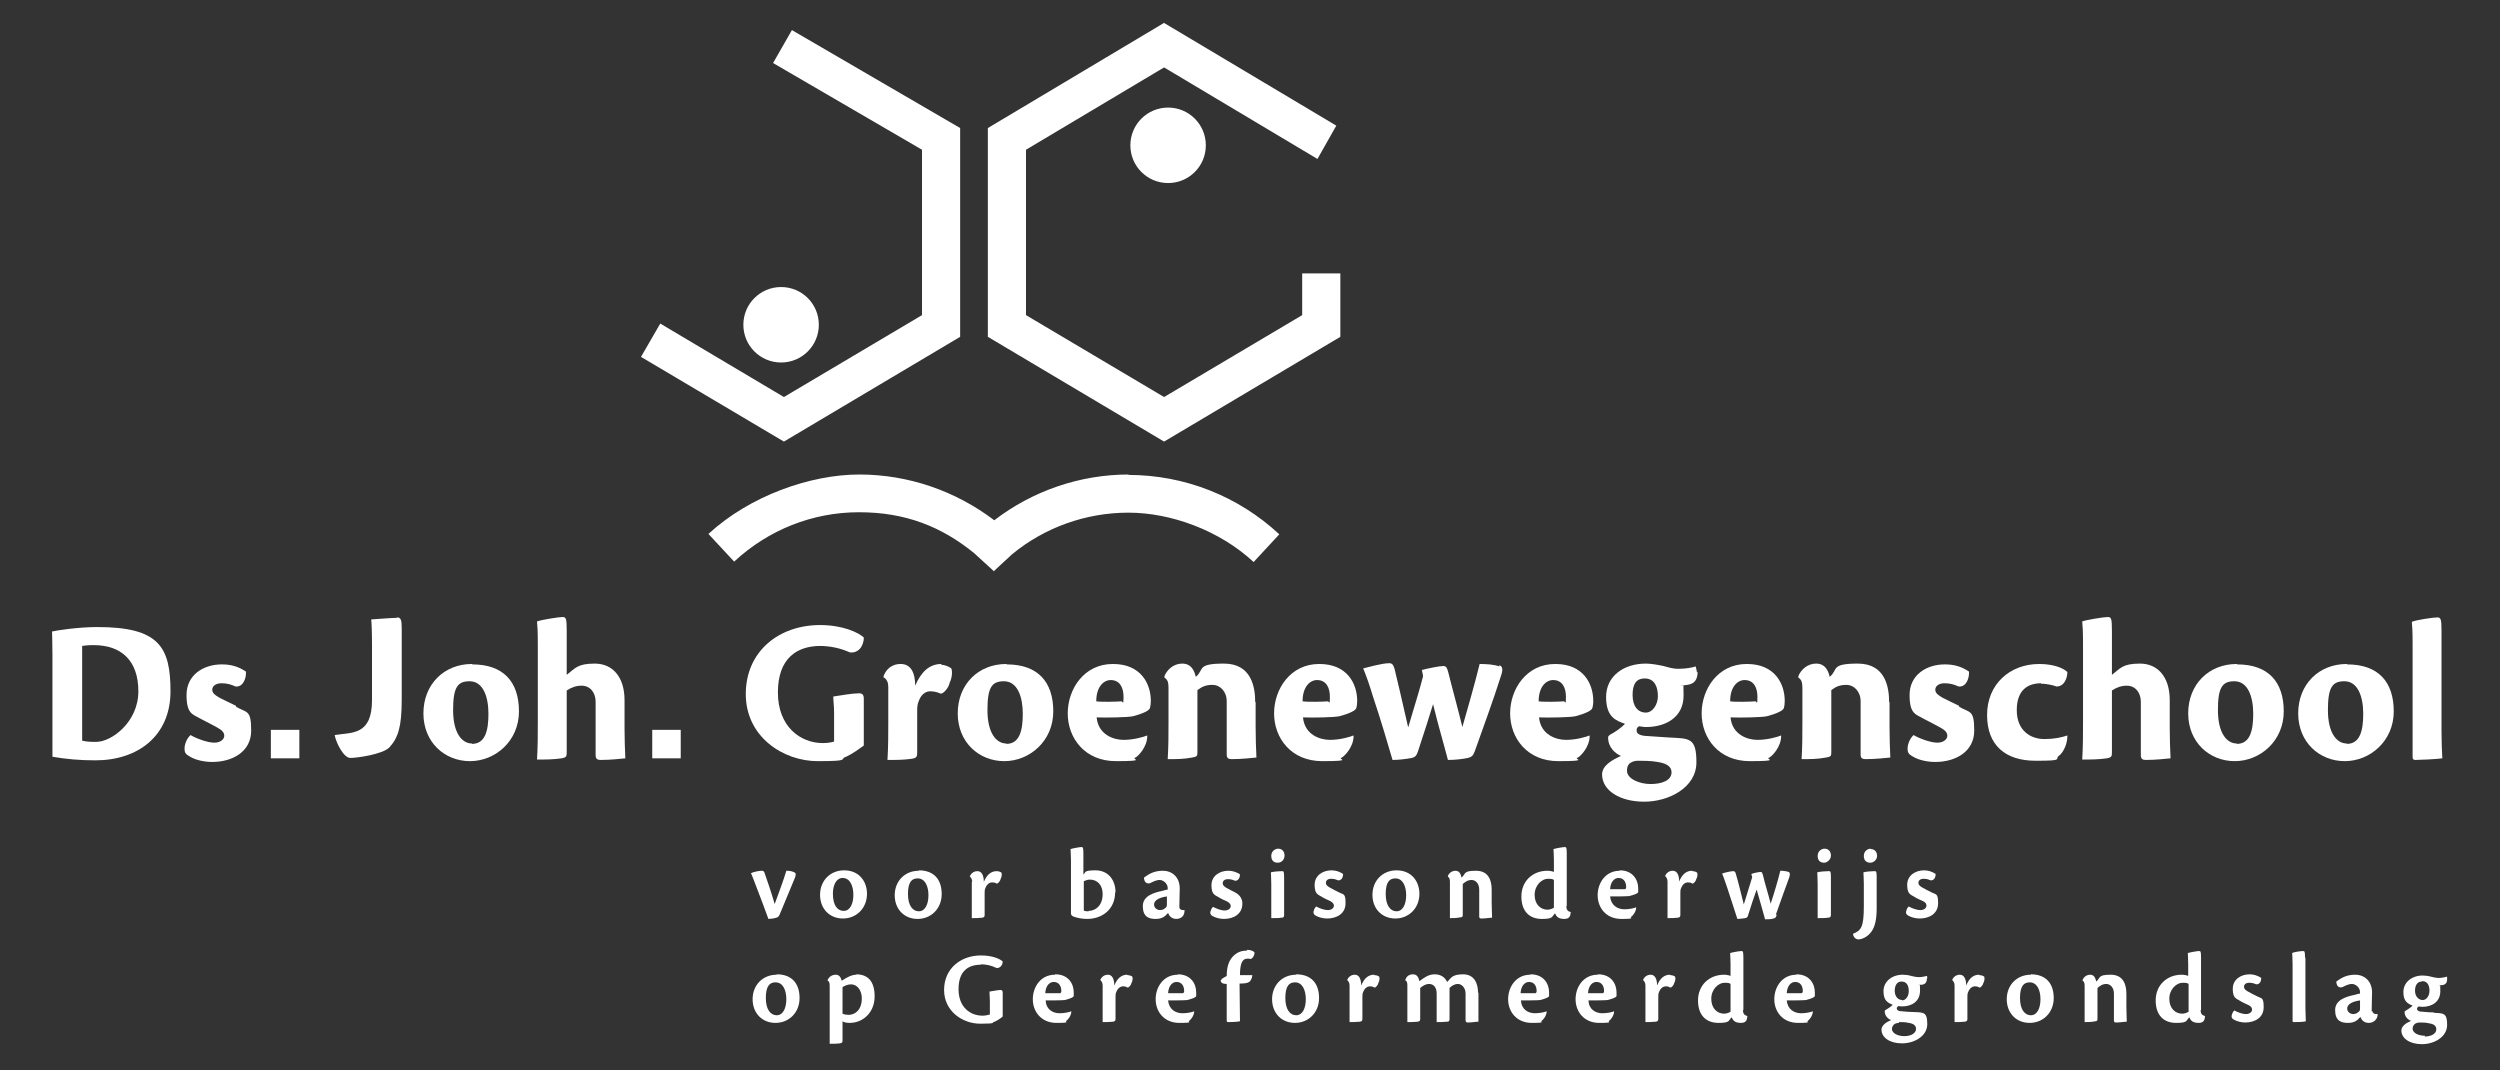 <svg xmlns="http://www.w3.org/2000/svg" xmlns:xlink="http://www.w3.org/1999/xlink" width="500" zoomAndPan="magnify" viewBox="0 0 375 160.5" height="214" preserveAspectRatio="xMidYMid meet" version="1.0"><rect x="0" y="0" width="375" height="160.5" fill="#333333" stroke="none"/><path fill="#ffffff" d="M 14.555 94.059 C 11.781 94.059 8.59 94.543 7.809 94.723 C 7.809 95.445 7.867 96.047 7.867 98.215 L 7.867 113.512 C 9.977 113.871 11.965 114.051 14.312 114.051 C 20.695 114.051 25.574 110.379 25.574 103.695 C 25.574 97.012 23.828 94.059 14.613 94.059 Z M 14.434 111.281 C 13.711 111.281 13.047 111.281 12.324 111.102 L 12.324 96.891 C 12.688 96.828 13.168 96.77 14.07 96.77 C 18.168 96.77 20.754 99.059 20.754 103.695 C 20.754 108.332 16.723 111.281 14.434 111.281 Z M 14.434 111.281 " fill-opacity="1" fill-rule="nonzero"/><path fill="#ffffff" d="M 35.387 105.863 C 34.785 105.562 33.461 104.957 32.918 104.656 C 32.316 104.297 31.836 103.996 31.836 103.453 C 31.836 102.91 32.379 102.488 33.219 102.488 C 34.062 102.488 34.664 102.672 35.328 102.973 C 36.531 103.094 36.953 101.648 36.895 100.742 C 35.75 99.961 34.605 99.66 33.281 99.66 C 30.449 99.66 27.98 101.285 27.98 104.238 C 27.98 107.188 28.945 107.125 30.148 107.848 C 30.992 108.27 31.777 108.691 32.559 109.113 C 33.34 109.535 33.641 109.898 33.641 110.379 C 33.641 110.859 33.102 111.402 32.137 111.402 C 31.172 111.402 29.488 110.801 28.582 110.258 C 28.102 110.68 27.68 111.523 27.68 112.305 C 27.68 113.09 28.043 113.207 28.523 113.512 C 29.426 114.051 30.75 114.293 31.836 114.293 C 34.906 114.293 37.676 112.727 37.676 109.598 C 37.676 106.465 37.074 106.945 35.449 106.043 Z M 35.387 105.863 " fill-opacity="1" fill-rule="nonzero"/><path fill="#ffffff" d="M 40.629 109.477 L 44.902 109.477 L 44.902 113.75 L 40.629 113.75 Z M 40.629 109.477 " fill-opacity="1" fill-rule="nonzero"/><path fill="#ffffff" d="M 59.535 92.676 C 58.812 92.676 56.645 92.855 55.684 92.914 C 55.742 93.457 55.801 94.781 55.801 96.828 L 55.801 105.02 C 55.801 110.379 52.73 109.836 50.203 110.258 C 50.383 111.344 51.527 113.691 52.551 113.691 C 53.574 113.691 57.367 113.148 58.391 112.125 C 59.715 110.68 60.258 109.055 60.258 104.957 L 60.258 94.301 C 60.258 92.977 60.137 92.613 59.535 92.613 Z M 59.535 92.676 " fill-opacity="1" fill-rule="nonzero"/><path fill="#ffffff" d="M 70.797 99.598 C 66.582 99.598 63.512 102.672 63.512 107.008 C 63.512 111.344 66.703 114.172 70.496 114.172 C 74.289 114.172 77.844 111.16 77.844 106.707 C 77.844 102.25 75.492 99.66 70.855 99.66 Z M 70.797 111.523 C 69.293 111.523 67.965 109.957 67.965 106.523 C 67.965 103.094 68.629 102.188 70.438 102.188 C 72.484 102.188 73.266 104.539 73.266 107.066 C 73.266 109.598 72.785 111.582 70.797 111.582 Z M 70.797 111.523 " fill-opacity="1" fill-rule="nonzero"/><path fill="#ffffff" d="M 93.68 105.02 C 93.68 101.527 91.875 99.539 89.223 99.539 C 86.574 99.539 86.273 100.262 85.008 101.227 L 85.008 94.602 C 85.008 92.676 84.887 92.555 84.348 92.555 C 83.805 92.555 81.156 92.977 80.551 93.215 C 80.613 93.879 80.672 94.602 80.672 96.527 L 80.672 108.332 C 80.672 110.137 80.672 112.004 80.551 113.93 C 81.938 113.93 82.961 113.93 84.227 113.75 C 84.949 113.629 85.008 113.449 85.008 112.848 L 85.008 103.574 C 85.73 103.094 86.453 102.852 87.238 102.852 C 88.562 102.852 89.344 103.934 89.344 105.262 L 89.344 113.27 C 89.344 113.812 89.586 113.992 90.066 113.992 C 91.633 113.992 93.078 113.812 93.801 113.75 C 93.738 112.547 93.68 110.68 93.68 109.234 Z M 93.68 105.02 " fill-opacity="1" fill-rule="nonzero"/><path fill="#ffffff" d="M 97.836 109.477 L 102.109 109.477 L 102.109 113.75 L 97.836 113.75 Z M 97.836 109.477 " fill-opacity="1" fill-rule="nonzero"/><path fill="#ffffff" d="M 122.945 96.891 C 124.57 96.891 126.137 97.25 127.461 97.852 C 128.605 98.035 129.57 97.07 129.57 95.625 C 128.727 94.844 126.379 93.758 123.008 93.758 C 116.863 93.758 111.867 97.672 111.867 104.117 C 111.867 110.559 117.527 114.172 122.645 114.172 C 127.762 114.172 125.777 113.871 126.922 113.512 C 127.824 113.09 128.848 112.367 129.57 111.824 L 129.57 104.84 C 129.57 104.176 129.328 103.996 128.848 103.996 C 127.883 103.996 126.199 104.297 124.992 104.477 C 124.992 105.199 125.113 105.801 125.113 106.887 L 125.113 111.223 C 124.812 111.344 124.148 111.461 123.426 111.461 C 120.055 111.461 116.684 108.992 116.684 103.875 C 116.684 98.758 119.512 96.891 123.066 96.891 Z M 122.945 96.891 " fill-opacity="1" fill-rule="nonzero"/><path fill="#ffffff" d="M 141.191 99.598 C 139.445 99.598 138.18 100.742 137.277 102.852 C 137.277 100.984 136.676 99.598 135.109 99.598 C 133.543 99.598 132.82 100.625 132.52 101.465 L 132.52 101.586 C 133.062 101.887 133.242 102.43 133.242 103.031 L 133.242 108.332 C 133.242 110.137 133.242 112.066 133.121 113.992 C 134.508 113.992 135.531 113.992 136.797 113.812 C 137.52 113.691 137.578 113.449 137.578 112.906 L 137.578 106.586 C 137.578 105.922 137.641 105.562 137.82 105.141 C 138.242 103.934 139.086 103.695 139.508 103.695 C 139.926 103.695 140.469 103.754 141.133 104.055 C 141.613 103.996 142.336 103.094 142.457 102.371 C 142.816 101.707 142.879 100.684 142.699 100.262 C 142.395 100.02 141.734 99.719 141.191 99.719 Z M 141.191 99.598 " fill-opacity="1" fill-rule="nonzero"/><path fill="#ffffff" d="M 150.949 99.598 C 146.73 99.598 143.66 102.672 143.66 107.008 C 143.66 111.344 146.852 114.172 150.645 114.172 C 154.441 114.172 157.992 111.16 157.992 106.707 C 157.992 102.25 155.645 99.66 151.008 99.66 Z M 150.949 111.523 C 149.441 111.523 148.117 109.957 148.117 106.523 C 148.117 103.094 148.781 102.188 150.586 102.188 C 152.633 102.188 153.418 104.539 153.418 107.066 C 153.418 109.598 152.934 111.582 150.949 111.582 Z M 150.949 111.523 " fill-opacity="1" fill-rule="nonzero"/><path fill="#ffffff" d="M 166.906 99.598 C 162.629 99.598 160.16 103.332 160.16 107.008 C 160.16 110.68 162.691 114.172 167.387 114.172 C 172.086 114.172 169.734 113.871 170.219 113.691 C 170.758 113.449 172.086 112.004 172.086 110.438 L 172.086 110.32 C 171.48 110.559 170.035 110.98 168.531 110.98 C 167.027 110.98 164.738 110.199 164.496 107.609 C 165.883 107.668 169.254 107.609 169.977 107.43 C 171.363 107.066 172.445 106.586 172.504 106.164 C 172.566 105.922 172.625 105.621 172.625 105.141 C 172.625 102.551 171.121 99.598 166.965 99.598 Z M 168.23 105.199 C 167.449 105.262 165.219 105.32 164.438 105.199 C 164.438 102.973 165.582 102.008 166.605 102.008 C 167.988 102.008 168.531 103.152 168.531 104.539 C 168.531 105.922 168.41 105.199 168.23 105.199 Z M 168.23 105.199 " fill-opacity="1" fill-rule="nonzero"/><path fill="#ffffff" d="M 188.281 105.32 C 188.281 103.094 187.742 99.539 183.586 99.539 C 179.43 99.539 180.695 100.441 179.371 101.527 C 179.129 100.504 178.648 99.539 177.324 99.539 C 176 99.539 175.035 100.504 174.672 101.406 L 174.672 101.648 C 175.156 101.949 175.277 102.371 175.277 103.211 L 175.277 108.27 C 175.277 110.078 175.277 112.004 175.156 113.871 C 176.48 113.871 177.562 113.871 178.828 113.629 C 179.551 113.512 179.613 113.391 179.613 112.848 L 179.613 103.516 C 180.273 103.031 180.816 102.73 181.898 102.73 C 182.984 102.73 184.008 103.695 184.008 105.199 L 184.008 113.207 C 184.008 113.691 184.25 113.871 184.73 113.871 C 186.297 113.871 187.742 113.691 188.465 113.629 C 188.402 112.426 188.344 110.559 188.344 108.992 L 188.344 105.32 Z M 188.281 105.32 " fill-opacity="1" fill-rule="nonzero"/><path fill="#ffffff" d="M 197.859 99.598 C 193.582 99.598 191.113 103.332 191.113 107.008 C 191.113 110.68 193.641 114.172 198.34 114.172 C 203.035 114.172 200.688 113.871 201.168 113.691 C 201.711 113.449 203.035 112.004 203.035 110.438 L 203.035 110.32 C 202.434 110.559 200.988 110.98 199.484 110.98 C 197.977 110.98 195.691 110.199 195.449 107.609 C 196.832 107.668 200.207 107.609 200.93 107.43 C 202.312 107.066 203.398 106.586 203.457 106.164 C 203.52 105.922 203.578 105.621 203.578 105.141 C 203.578 102.551 202.074 99.598 197.918 99.598 Z M 199.184 105.199 C 198.398 105.262 196.172 105.32 195.387 105.199 C 195.387 102.973 196.531 102.008 197.555 102.008 C 198.941 102.008 199.484 103.152 199.484 104.539 C 199.484 105.922 199.363 105.199 199.184 105.199 Z M 199.184 105.199 " fill-opacity="1" fill-rule="nonzero"/><path fill="#ffffff" d="M 224.895 99.961 C 224.051 99.66 222.91 99.598 221.945 99.598 C 221.223 102.609 219.898 107.125 219.355 109.055 C 218.812 106.766 217.789 103.094 217.246 100.863 C 217.066 100.262 217.008 99.902 216.465 99.902 C 215.922 99.902 213.875 100.32 213.273 100.504 C 213.332 100.805 213.453 101.164 213.453 101.465 C 213.031 103.094 212.73 104.117 211.227 109.113 C 210.203 104.656 209.719 102.488 209.18 100.32 C 208.996 99.719 208.816 99.48 208.395 99.48 C 207.312 99.48 205.203 100.082 204.48 100.262 C 204.965 101.465 205.387 102.609 205.926 104.418 C 207.133 108.031 208.035 111.102 208.879 113.992 C 209.719 113.992 210.863 113.871 211.77 113.691 C 212.309 113.57 212.492 113.328 212.73 112.605 C 213.754 109.477 214.297 107.789 214.961 105.621 C 215.742 108.875 216.523 111.402 217.188 113.992 C 218.211 113.992 219.355 113.871 220.199 113.691 C 220.859 113.512 220.98 113.27 221.223 112.668 C 222.547 108.934 223.934 105.199 225.137 101.406 C 225.496 100.383 225.379 99.961 224.895 99.781 Z M 224.895 99.961 " fill-opacity="1" fill-rule="nonzero"/><path fill="#ffffff" d="M 233.266 99.598 C 228.992 99.598 226.52 103.332 226.52 107.008 C 226.52 110.68 229.051 114.172 233.746 114.172 C 238.445 114.172 236.098 113.871 236.578 113.691 C 237.121 113.449 238.445 112.004 238.445 110.438 L 238.445 110.32 C 237.844 110.559 236.398 110.98 234.891 110.98 C 233.387 110.98 231.098 110.199 230.855 107.609 C 232.242 107.668 235.613 107.609 236.336 107.43 C 237.723 107.066 238.805 106.586 238.867 106.164 C 238.926 105.922 238.988 105.621 238.988 105.141 C 238.988 102.551 237.48 99.598 233.328 99.598 Z M 234.59 105.199 C 233.809 105.262 231.578 105.32 230.797 105.199 C 230.797 102.973 231.941 102.008 232.965 102.008 C 234.352 102.008 234.891 103.152 234.891 104.539 C 234.891 105.922 234.77 105.199 234.59 105.199 Z M 234.59 105.199 " fill-opacity="1" fill-rule="nonzero"/><path fill="#ffffff" d="M 254.523 100.863 C 254.523 100.504 254.402 100.203 254.344 99.961 C 253.859 100.141 252.836 100.32 251.812 100.32 C 250.789 100.32 250.246 100.082 249.523 99.902 C 248.684 99.719 247.598 99.539 246.875 99.539 C 243.504 99.539 240.914 101.465 240.914 104.539 C 240.914 107.609 242.418 108.09 243.742 108.57 C 243.141 109.234 242.117 109.898 241.516 110.199 C 241.273 110.379 241.215 110.5 241.215 110.621 C 241.215 112.125 242.297 113.027 243.141 113.391 C 241.816 113.992 240.312 114.836 240.312 116.16 C 240.312 118.566 242.961 120.254 246.633 120.254 C 250.309 120.254 254.461 118.148 254.461 114.352 C 254.461 110.559 253.379 110.801 250.309 110.621 C 249.043 110.559 247.84 110.438 246.695 110.379 C 245.73 110.258 245.492 109.957 245.492 109.535 C 245.492 109.113 245.73 109.055 245.852 108.934 C 246.031 108.934 246.453 109.055 246.875 109.055 C 250.008 109.055 252.535 107.488 252.535 104.355 C 252.535 101.227 252.414 103.332 252.234 102.793 C 252.598 102.793 252.836 102.793 253.078 102.73 C 254.16 102.609 254.645 101.949 254.645 100.742 Z M 245.73 114.113 C 246.516 114.113 247.656 114.113 248.621 114.293 C 250.246 114.535 250.73 115.137 250.73 115.859 C 250.73 117.062 249.285 117.605 247.598 117.605 C 245.91 117.605 244.047 116.82 244.047 115.617 C 244.047 114.957 244.285 114.535 244.707 114.352 C 245.008 114.172 245.371 114.113 245.73 114.113 Z M 246.875 106.887 C 245.672 106.887 244.887 105.922 244.887 104.238 C 244.887 102.551 245.492 101.766 246.695 101.766 C 248.262 101.766 248.684 103.152 248.684 104.418 C 248.684 105.68 247.898 106.887 246.875 106.887 Z M 246.875 106.887 " fill-opacity="1" fill-rule="nonzero"/><path fill="#ffffff" d="M 261.988 99.598 C 257.715 99.598 255.246 103.332 255.246 107.008 C 255.246 110.68 257.773 114.172 262.473 114.172 C 267.168 114.172 264.82 113.871 265.301 113.691 C 265.844 113.449 267.168 112.004 267.168 110.438 L 267.168 110.32 C 266.566 110.559 265.121 110.98 263.617 110.98 C 262.109 110.98 259.82 110.199 259.582 107.609 C 260.965 107.668 264.34 107.609 265.062 107.43 C 266.445 107.066 267.531 106.586 267.59 106.164 C 267.652 105.922 267.711 105.621 267.711 105.141 C 267.711 102.551 266.207 99.598 262.051 99.598 Z M 263.316 105.199 C 262.531 105.262 260.305 105.32 259.52 105.199 C 259.52 102.973 260.664 102.008 261.688 102.008 C 263.074 102.008 263.617 103.152 263.617 104.539 C 263.617 105.922 263.496 105.199 263.316 105.199 Z M 263.316 105.199 " fill-opacity="1" fill-rule="nonzero"/><path fill="#ffffff" d="M 283.367 105.32 C 283.367 103.094 282.824 99.539 278.672 99.539 C 274.516 99.539 275.781 100.441 274.457 101.527 C 274.215 100.504 273.734 99.539 272.406 99.539 C 271.082 99.539 270.121 100.504 269.758 101.406 L 269.758 101.648 C 270.238 101.949 270.359 102.371 270.359 103.211 L 270.359 108.27 C 270.359 110.078 270.359 112.004 270.238 113.871 C 271.566 113.871 272.648 113.871 273.914 113.629 C 274.637 113.512 274.695 113.391 274.695 112.848 L 274.695 103.516 C 275.359 103.031 275.902 102.73 276.984 102.73 C 278.07 102.73 279.094 103.695 279.094 105.199 L 279.094 113.207 C 279.094 113.691 279.332 113.871 279.816 113.871 C 281.379 113.871 282.824 113.691 283.547 113.629 C 283.488 112.426 283.43 110.559 283.43 108.992 L 283.43 105.32 Z M 283.367 105.32 " fill-opacity="1" fill-rule="nonzero"/><path fill="#ffffff" d="M 293.844 105.863 C 293.242 105.562 291.918 104.957 291.375 104.656 C 290.773 104.297 290.293 103.996 290.293 103.453 C 290.293 102.91 290.836 102.488 291.676 102.488 C 292.52 102.488 293.121 102.672 293.785 102.973 C 294.988 103.094 295.41 101.648 295.352 100.742 C 294.207 99.961 293.062 99.66 291.738 99.66 C 288.906 99.66 286.438 101.285 286.438 104.238 C 286.438 107.188 287.402 107.125 288.605 107.848 C 289.449 108.27 290.234 108.691 291.016 109.113 C 291.797 109.535 292.098 109.898 292.098 110.379 C 292.098 110.859 291.559 111.402 290.594 111.402 C 289.629 111.402 287.945 110.801 287.039 110.258 C 286.559 110.68 286.137 111.523 286.137 112.305 C 286.137 113.09 286.5 113.207 286.98 113.512 C 287.883 114.051 289.207 114.293 290.293 114.293 C 293.363 114.293 296.133 112.727 296.133 109.598 C 296.133 106.465 295.531 106.945 293.906 106.043 Z M 293.844 105.863 " fill-opacity="1" fill-rule="nonzero"/><path fill="#ffffff" d="M 306.129 102.551 C 306.852 102.551 307.816 102.73 308.48 102.973 C 309.684 102.973 310.105 101.648 310.105 100.805 C 309.504 100.203 307.996 99.598 305.891 99.598 C 301.434 99.598 298.062 102.672 298.062 107.246 C 298.062 111.824 300.832 114.113 305.348 114.113 C 309.863 114.113 307.996 113.871 308.961 113.27 C 309.621 112.668 310.105 111.461 310.105 110.438 L 310.105 110.32 C 309.203 110.621 308.117 110.859 306.672 110.859 C 304.504 110.859 302.516 109.535 302.516 106.523 C 302.516 103.516 304.145 102.488 306.191 102.488 Z M 306.129 102.551 " fill-opacity="1" fill-rule="nonzero"/><path fill="#ffffff" d="M 325.461 105.02 C 325.461 101.527 323.652 99.539 321.004 99.539 C 318.355 99.539 318.055 100.262 316.789 101.227 L 316.789 94.602 C 316.789 92.676 316.668 92.555 316.125 92.555 C 315.586 92.555 312.934 92.977 312.332 93.215 C 312.395 93.879 312.453 94.602 312.453 96.527 L 312.453 108.332 C 312.453 110.137 312.453 112.004 312.332 113.93 C 313.719 113.93 314.742 113.93 316.008 113.75 C 316.73 113.629 316.789 113.449 316.789 112.848 L 316.789 103.574 C 317.512 103.094 318.234 102.852 319.016 102.852 C 320.34 102.852 321.125 103.934 321.125 105.262 L 321.125 113.27 C 321.125 113.812 321.367 113.992 321.848 113.992 C 323.414 113.992 324.859 113.812 325.582 113.75 C 325.52 112.547 325.461 110.68 325.461 109.234 Z M 325.461 105.02 " fill-opacity="1" fill-rule="nonzero"/><path fill="#ffffff" d="M 335.516 99.598 C 331.301 99.598 328.23 102.672 328.23 107.008 C 328.23 111.344 331.422 114.172 335.215 114.172 C 339.008 114.172 342.562 111.16 342.562 106.707 C 342.562 102.25 340.215 99.66 335.578 99.66 Z M 335.516 111.523 C 334.012 111.523 332.688 109.957 332.688 106.523 C 332.688 103.094 333.348 102.188 335.156 102.188 C 337.203 102.188 337.984 104.539 337.984 107.066 C 337.984 109.598 337.504 111.582 335.516 111.582 Z M 335.516 111.523 " fill-opacity="1" fill-rule="nonzero"/><path fill="#ffffff" d="M 352.016 99.598 C 347.801 99.598 344.73 102.672 344.73 107.008 C 344.73 111.344 347.922 114.172 351.715 114.172 C 355.508 114.172 359.062 111.16 359.062 106.707 C 359.062 102.25 356.715 99.66 352.078 99.66 Z M 352.016 111.523 C 350.512 111.523 349.188 109.957 349.188 106.523 C 349.188 103.094 349.848 102.188 351.656 102.188 C 353.703 102.188 354.484 104.539 354.484 107.066 C 354.484 109.598 354.004 111.582 352.016 111.582 Z M 352.016 111.523 " fill-opacity="1" fill-rule="nonzero"/><path fill="#ffffff" d="M 366.227 109.656 L 366.227 94.66 C 366.227 92.793 366.109 92.613 365.566 92.613 C 365.023 92.613 362.434 92.977 361.773 93.277 C 361.832 93.879 361.891 94.66 361.891 96.469 L 361.891 113.57 C 361.891 113.871 362.012 113.992 362.312 113.992 C 362.797 113.992 365.625 113.871 366.348 113.75 C 366.289 112.848 366.227 111.16 366.227 109.656 Z M 366.227 109.656 " fill-opacity="1" fill-rule="nonzero"/><path fill="#ffffff" d="M 118.789 4.516 L 115.961 9.453 L 138.301 22.461 L 138.301 47.27 L 117.586 59.555 L 99.039 48.535 L 96.148 53.531 L 117.586 66.238 L 144.023 50.523 L 144.023 19.207 Z M 118.789 4.516 " fill-opacity="1" fill-rule="nonzero"/><path fill="#ffffff" d="M 174.613 3.43 L 148.176 19.207 L 148.176 50.523 L 174.613 66.238 L 201.051 50.523 L 201.051 41.008 L 195.328 41.008 L 195.328 47.27 L 174.613 59.555 L 153.898 47.27 L 153.898 22.461 L 174.613 10.113 L 197.617 23.844 L 200.445 18.848 L 174.793 3.551 Z M 174.613 3.43 " fill-opacity="1" fill-rule="nonzero"/><path fill="#ffffff" d="M 122.824 48.715 C 122.824 51.848 120.297 54.375 117.164 54.375 C 114.035 54.375 111.504 51.848 111.504 48.715 C 111.504 45.582 114.035 43.055 117.164 43.055 C 120.297 43.055 122.824 45.582 122.824 48.715 " fill-opacity="1" fill-rule="nonzero"/><path fill="#ffffff" d="M 180.875 21.797 C 180.875 24.93 178.348 27.457 175.215 27.457 C 172.086 27.457 169.555 24.93 169.555 21.797 C 169.555 18.668 172.086 16.137 175.215 16.137 C 178.348 16.137 180.875 18.668 180.875 21.797 " fill-opacity="1" fill-rule="nonzero"/><path fill="#ffffff" d="M 169.312 71.176 C 161.969 71.176 154.863 73.645 149.141 78.043 C 143.359 73.645 136.254 71.176 128.906 71.176 C 121.562 71.176 112.469 74.367 106.266 80.09 L 110.121 84.242 C 115.238 79.488 121.863 76.836 128.848 76.836 C 135.832 76.836 141.254 79.004 146.129 82.98 L 148.961 85.57 C 148.961 85.57 149.02 85.629 149.082 85.688 C 149.199 85.57 149.262 85.508 149.383 85.387 L 151.789 83.16 C 156.668 79.125 162.871 76.898 169.254 76.898 C 175.637 76.898 182.922 79.547 188.043 84.305 L 191.895 80.148 C 185.754 74.43 177.684 71.238 169.254 71.238 Z M 169.312 71.176 " fill-opacity="1" fill-rule="nonzero"/><path fill="#ffffff" d="M 115.238 137.84 C 115.539 137.84 116.082 137.777 116.441 137.656 C 116.684 137.598 116.805 137.477 116.926 137.234 C 117.586 135.609 118.488 133.504 119.152 131.875 C 119.395 131.336 119.453 130.973 119.152 130.852 C 118.789 130.672 118.43 130.613 117.949 130.613 C 117.586 131.875 116.863 133.805 116.203 135.609 C 115.66 133.742 115.059 131.996 114.695 130.973 C 114.637 130.734 114.516 130.613 114.273 130.613 C 113.852 130.613 113.012 130.793 112.648 130.973 C 112.891 131.516 113.129 132.176 113.43 132.961 C 114.152 134.828 114.695 136.273 115.238 137.777 Z M 115.238 137.84 " fill-opacity="1" fill-rule="nonzero"/><path fill="#ffffff" d="M 130.051 134.105 C 130.051 132.176 128.848 130.551 126.621 130.551 C 124.512 130.551 123.008 132.117 123.008 134.227 C 123.008 136.332 124.453 137.777 126.438 137.777 C 128.426 137.777 130.051 136.273 130.051 134.043 Z M 124.934 134.043 C 124.934 132.719 125.477 131.695 126.379 131.695 C 127.523 131.695 128.004 132.898 128.004 134.227 C 128.004 135.551 127.523 136.633 126.559 136.633 C 125.594 136.633 124.934 135.789 124.934 134.043 Z M 124.934 134.043 " fill-opacity="1" fill-rule="nonzero"/><path fill="#ffffff" d="M 137.82 130.613 C 135.711 130.613 134.207 132.176 134.207 134.285 C 134.207 136.395 135.652 137.84 137.641 137.84 C 139.625 137.84 141.254 136.332 141.254 134.105 C 141.254 131.875 140.047 130.551 137.82 130.551 Z M 137.82 136.695 C 136.918 136.695 136.195 135.852 136.195 134.105 C 136.195 132.359 136.734 131.758 137.641 131.758 C 138.785 131.758 139.266 132.961 139.266 134.285 C 139.266 135.609 138.785 136.695 137.82 136.695 Z M 137.82 136.695 " fill-opacity="1" fill-rule="nonzero"/><path fill="#ffffff" d="M 145.77 132.238 L 145.77 134.887 C 145.77 135.973 145.77 136.875 145.77 137.719 C 146.312 137.719 146.793 137.719 147.336 137.656 C 147.637 137.598 147.695 137.477 147.695 137.234 L 147.695 133.984 C 147.695 133.621 147.695 133.441 147.816 133.203 C 148.059 132.539 148.539 132.359 148.781 132.359 C 149.02 132.359 149.199 132.359 149.504 132.539 C 149.742 132.539 150.043 132.117 150.105 131.816 C 150.285 131.516 150.285 131.094 150.227 130.914 C 150.105 130.793 149.805 130.672 149.504 130.672 C 148.66 130.672 147.996 131.215 147.574 132.297 C 147.574 131.336 147.273 130.672 146.613 130.672 C 145.949 130.672 145.59 131.152 145.469 131.453 C 145.707 131.695 145.828 131.938 145.828 132.297 Z M 145.77 132.238 " fill-opacity="1" fill-rule="nonzero"/><path fill="#ffffff" d="M 167.328 133.863 C 167.328 131.996 166.242 130.551 164.316 130.551 C 162.391 130.551 162.93 130.914 162.508 131.152 L 162.508 128.082 C 162.508 127.121 162.449 127.059 162.207 127.059 C 161.969 127.059 160.945 127.238 160.582 127.359 C 160.582 127.66 160.645 128.145 160.645 129.047 L 160.645 136.996 C 160.645 137.234 160.762 137.355 161.004 137.477 C 161.484 137.656 162.207 137.84 163.051 137.84 C 165.398 137.84 167.266 136.332 167.266 133.863 Z M 163.293 136.695 C 163.051 136.695 162.75 136.695 162.57 136.574 L 162.57 132.176 C 162.809 132.059 163.23 131.938 163.473 131.938 C 164.676 131.938 165.398 132.84 165.398 134.105 C 165.398 135.91 164.254 136.633 163.293 136.633 Z M 163.293 136.695 " fill-opacity="1" fill-rule="nonzero"/><path fill="#ffffff" d="M 176.359 137.84 C 177.262 137.84 177.684 137.355 177.684 136.512 C 177.625 136.512 177.504 136.512 177.445 136.512 C 177.082 136.512 176.902 136.273 176.902 136.094 C 176.902 135.066 176.961 133.863 176.961 133.262 C 176.961 131.574 175.816 130.613 174.434 130.613 C 173.047 130.613 172.266 131.152 171.602 131.637 C 171.602 132.117 171.844 132.66 172.504 132.48 C 172.867 132.297 173.41 131.996 173.949 131.996 C 174.492 131.996 175.156 132.539 175.156 133.203 L 175.156 133.441 C 174.973 133.441 174.613 133.562 174.371 133.621 C 173.289 133.863 171.422 134.285 171.422 135.91 C 171.422 137.535 172.324 137.84 173.348 137.84 C 174.371 137.84 174.793 137.418 175.215 136.934 C 175.395 137.477 175.816 137.84 176.48 137.84 Z M 175.035 135.551 C 175.035 135.852 175.035 135.973 174.914 136.094 C 174.672 136.332 174.434 136.512 174.012 136.512 C 173.59 136.512 173.109 136.211 173.109 135.672 C 173.109 135.129 173.711 134.648 175.035 134.465 Z M 175.035 135.551 " fill-opacity="1" fill-rule="nonzero"/><path fill="#ffffff" d="M 186.355 135.551 C 186.355 134.887 186.055 134.285 185.273 133.863 C 184.91 133.684 184.309 133.383 184.008 133.203 C 183.707 133.02 183.406 132.84 183.406 132.48 C 183.406 132.117 183.707 131.875 184.188 131.875 C 184.668 131.875 184.973 131.996 185.273 132.117 C 185.812 132.117 185.996 131.574 185.996 131.152 C 185.453 130.793 184.852 130.613 184.25 130.613 C 182.922 130.613 181.719 131.395 181.719 132.781 C 181.719 134.164 182.199 134.227 182.805 134.586 C 183.164 134.828 183.586 135.008 184.008 135.188 C 184.43 135.43 184.609 135.609 184.609 135.91 C 184.609 136.211 184.309 136.574 183.707 136.574 C 183.105 136.574 182.441 136.273 181.961 136.031 C 181.719 136.211 181.598 136.574 181.539 136.875 C 181.539 137.117 181.66 137.297 181.898 137.418 C 182.32 137.656 182.984 137.84 183.586 137.84 C 185.031 137.84 186.355 137.117 186.355 135.551 Z M 186.355 135.551 " fill-opacity="1" fill-rule="nonzero"/><path fill="#ffffff" d="M 191.656 129.406 C 192.258 129.406 192.68 128.926 192.68 128.324 C 192.68 127.723 192.316 127.301 191.715 127.301 C 191.355 127.301 190.691 127.602 190.691 128.383 C 190.691 129.168 191.172 129.406 191.656 129.406 Z M 191.656 129.406 " fill-opacity="1" fill-rule="nonzero"/><path fill="#ffffff" d="M 190.691 137.719 C 191.293 137.719 191.836 137.719 192.195 137.656 C 192.559 137.656 192.617 137.535 192.617 137.234 L 192.617 131.637 C 192.617 130.73 192.559 130.672 192.316 130.672 C 192.016 130.672 190.992 130.73 190.633 130.852 C 190.633 131.152 190.691 131.637 190.691 132.598 L 190.691 135.25 C 190.691 136.152 190.691 137.055 190.691 137.719 Z M 190.691 137.719 " fill-opacity="1" fill-rule="nonzero"/><path fill="#ffffff" d="M 200.746 133.805 C 200.387 133.621 199.785 133.32 199.484 133.141 C 199.184 132.961 198.883 132.781 198.883 132.418 C 198.883 132.059 199.184 131.816 199.664 131.816 C 200.145 131.816 200.445 131.938 200.746 132.059 C 201.289 132.059 201.469 131.516 201.469 131.094 C 200.93 130.73 200.328 130.551 199.723 130.551 C 198.398 130.551 197.195 131.336 197.195 132.719 C 197.195 134.105 197.676 134.164 198.277 134.527 C 198.641 134.766 199.062 134.949 199.484 135.129 C 199.906 135.371 200.086 135.551 200.086 135.852 C 200.086 136.152 199.785 136.512 199.184 136.512 C 198.582 136.512 197.859 136.211 197.438 135.973 C 197.195 136.152 197.074 136.512 197.016 136.816 C 197.016 137.055 197.137 137.234 197.375 137.355 C 197.797 137.598 198.461 137.777 199.062 137.777 C 200.508 137.777 201.832 137.055 201.832 135.488 C 201.832 133.926 201.531 134.227 200.746 133.805 Z M 200.746 133.805 " fill-opacity="1" fill-rule="nonzero"/><path fill="#ffffff" d="M 212.914 134.105 C 212.914 132.176 211.707 130.551 209.48 130.551 C 207.371 130.551 205.867 132.117 205.867 134.227 C 205.867 136.332 207.312 137.777 209.301 137.777 C 211.285 137.777 212.914 136.273 212.914 134.043 Z M 209.48 136.695 C 208.578 136.695 207.855 135.852 207.855 134.105 C 207.855 132.359 208.395 131.758 209.301 131.758 C 210.441 131.758 210.926 132.961 210.926 134.285 C 210.926 135.609 210.441 136.695 209.48 136.695 Z M 209.48 136.695 " fill-opacity="1" fill-rule="nonzero"/><path fill="#ffffff" d="M 223.75 133.441 C 223.75 132.238 223.391 130.613 221.402 130.613 C 219.414 130.613 219.898 131.094 219.234 131.637 C 219.113 131.152 218.934 130.613 218.332 130.613 C 217.73 130.613 217.309 131.035 217.188 131.395 L 217.188 131.516 C 217.43 131.637 217.488 131.875 217.488 132.359 L 217.488 134.887 C 217.488 135.973 217.488 136.875 217.488 137.719 C 218.031 137.719 218.512 137.719 219.055 137.598 C 219.355 137.598 219.414 137.477 219.414 137.234 L 219.414 132.598 C 219.777 132.297 220.137 131.996 220.742 131.996 C 221.344 131.996 221.883 132.539 221.883 133.441 L 221.883 137.477 C 221.883 137.656 221.945 137.777 222.188 137.777 C 222.848 137.777 223.449 137.656 223.812 137.656 C 223.812 137.117 223.75 136.273 223.75 135.43 Z M 223.75 133.441 " fill-opacity="1" fill-rule="nonzero"/><path fill="#ffffff" d="M 235.012 135.91 L 235.012 128.082 C 235.012 127.121 234.953 127.059 234.711 127.059 C 234.469 127.059 233.387 127.238 233.023 127.359 C 233.023 127.66 233.086 128.082 233.086 128.984 L 233.086 130.793 C 232.965 130.73 232.543 130.613 232.121 130.613 C 229.895 130.613 228.207 132.176 228.207 134.465 C 228.207 136.754 229.473 137.84 231.277 137.84 C 233.086 137.84 232.723 137.477 233.266 136.996 C 233.445 137.477 233.746 137.84 234.652 137.84 C 235.555 137.84 235.555 137.234 235.613 136.816 C 235.191 136.695 234.953 136.512 234.953 135.91 Z M 233.086 136.152 C 232.844 136.332 232.422 136.453 232.121 136.453 C 231.098 136.453 230.195 135.672 230.195 134.227 C 230.195 132.781 231.277 131.816 232.184 131.816 C 233.086 131.816 232.906 131.938 233.086 131.996 L 233.086 136.211 Z M 233.086 136.152 " fill-opacity="1" fill-rule="nonzero"/><path fill="#ffffff" d="M 242.961 130.613 C 240.852 130.613 239.648 132.418 239.648 134.285 C 239.648 136.152 240.914 137.84 243.203 137.84 C 245.492 137.84 244.406 137.656 244.648 137.535 C 244.887 137.418 245.43 136.754 245.43 136.094 C 245.188 136.211 244.406 136.395 243.684 136.395 C 242.602 136.395 241.637 135.789 241.516 134.465 C 242.359 134.465 243.984 134.465 244.406 134.406 C 245.07 134.227 245.672 134.043 245.73 133.805 C 245.73 133.684 245.73 133.504 245.73 133.262 C 245.73 131.996 244.949 130.551 242.961 130.551 Z M 243.742 133.383 C 243.383 133.383 242.18 133.383 241.516 133.383 C 241.574 132.238 242.18 131.695 242.781 131.695 C 243.562 131.695 243.926 132.297 243.926 133.082 C 243.926 133.262 243.805 133.383 243.742 133.383 Z M 243.742 133.383 " fill-opacity="1" fill-rule="nonzero"/><path fill="#ffffff" d="M 253.801 130.613 C 252.957 130.613 252.297 131.152 251.875 132.238 C 251.875 131.273 251.574 130.613 250.91 130.613 C 250.246 130.613 249.887 131.094 249.766 131.395 C 250.008 131.637 250.129 131.875 250.129 132.238 L 250.129 134.887 C 250.129 135.973 250.129 136.875 250.129 137.719 C 250.668 137.719 251.152 137.719 251.691 137.656 C 251.992 137.598 252.055 137.477 252.055 137.234 L 252.055 133.984 C 252.055 133.621 252.055 133.441 252.176 133.203 C 252.414 132.539 252.898 132.359 253.137 132.359 C 253.379 132.359 253.559 132.359 253.859 132.539 C 254.102 132.539 254.402 132.117 254.461 131.816 C 254.645 131.516 254.645 131.094 254.582 130.914 C 254.461 130.793 254.16 130.672 253.859 130.672 Z M 253.801 130.613 " fill-opacity="1" fill-rule="nonzero"/><path fill="#ffffff" d="M 266.387 137.176 C 267.047 135.25 267.711 133.504 268.375 131.637 C 268.555 131.094 268.492 130.914 268.312 130.793 C 267.953 130.672 267.469 130.613 267.047 130.613 C 266.746 131.875 266.145 133.926 265.602 135.551 C 265.242 134.105 264.699 132.418 264.461 131.336 C 264.34 130.973 264.34 130.793 264.098 130.793 C 263.855 130.793 262.953 130.973 262.711 131.094 C 262.711 131.215 262.773 131.395 262.832 131.574 C 262.531 132.598 262.293 133.262 261.57 135.672 C 261.027 133.504 260.727 132.238 260.363 131.035 C 260.305 130.793 260.184 130.672 260.004 130.672 C 259.582 130.672 258.617 130.914 258.316 131.035 C 258.559 131.574 258.738 132.176 259.098 133.203 C 259.703 135.008 260.184 136.574 260.605 137.84 C 260.965 137.84 261.449 137.777 261.809 137.719 C 262.051 137.656 262.172 137.535 262.23 137.234 C 262.652 135.852 263.133 134.465 263.496 133.441 C 263.977 135.129 264.34 136.332 264.762 137.898 C 265.184 137.898 265.664 137.898 266.023 137.777 C 266.324 137.719 266.387 137.598 266.508 137.234 Z M 266.387 137.176 " fill-opacity="1" fill-rule="nonzero"/><path fill="#ffffff" d="M 274.273 130.672 C 273.973 130.672 272.949 130.73 272.59 130.852 C 272.59 131.152 272.648 131.637 272.648 132.598 L 272.648 135.25 C 272.648 136.152 272.648 137.055 272.648 137.719 C 273.25 137.719 273.793 137.719 274.152 137.656 C 274.516 137.656 274.637 137.535 274.637 137.234 L 274.637 131.637 C 274.637 130.73 274.574 130.672 274.336 130.672 Z M 274.273 130.672 " fill-opacity="1" fill-rule="nonzero"/><path fill="#ffffff" d="M 273.672 127.301 C 273.312 127.301 272.648 127.602 272.648 128.383 C 272.648 129.168 273.129 129.406 273.613 129.406 C 274.094 129.406 274.637 128.926 274.637 128.324 C 274.637 127.723 274.273 127.301 273.672 127.301 Z M 273.672 127.301 " fill-opacity="1" fill-rule="nonzero"/><path fill="#ffffff" d="M 281.199 130.672 C 280.898 130.672 279.875 130.73 279.512 130.852 C 279.512 131.152 279.574 131.637 279.574 132.539 L 279.574 135.973 C 279.574 139.102 279.152 139.586 277.949 140.066 C 278.008 140.609 278.371 140.91 278.789 140.91 C 279.211 140.91 280.055 140.609 280.656 139.824 C 281.262 139.043 281.5 137.898 281.5 136.211 L 281.5 131.637 C 281.5 130.73 281.441 130.672 281.199 130.672 Z M 281.199 130.672 " fill-opacity="1" fill-rule="nonzero"/><path fill="#ffffff" d="M 280.598 127.301 C 280.234 127.301 279.574 127.602 279.574 128.383 C 279.574 129.168 280.055 129.406 280.539 129.406 C 281.02 129.406 281.562 128.984 281.562 128.383 C 281.562 127.781 281.199 127.359 280.598 127.359 Z M 280.598 127.301 " fill-opacity="1" fill-rule="nonzero"/><path fill="#ffffff" d="M 289.629 133.805 C 289.27 133.621 288.668 133.32 288.367 133.141 C 288.066 132.961 287.762 132.781 287.762 132.418 C 287.762 132.059 288.066 131.816 288.547 131.816 C 289.027 131.816 289.328 131.938 289.629 132.059 C 290.172 132.059 290.352 131.516 290.352 131.094 C 289.812 130.73 289.207 130.551 288.605 130.551 C 287.281 130.551 286.078 131.336 286.078 132.719 C 286.078 134.105 286.559 134.164 287.16 134.527 C 287.523 134.766 287.945 134.949 288.367 135.129 C 288.848 135.371 288.969 135.551 288.969 135.852 C 288.969 136.152 288.668 136.512 288.066 136.512 C 287.461 136.512 286.738 136.211 286.316 135.973 C 286.078 136.152 285.957 136.512 285.898 136.816 C 285.898 137.055 286.016 137.234 286.258 137.355 C 286.68 137.598 287.344 137.777 287.945 137.777 C 289.391 137.777 290.715 137.055 290.715 135.488 C 290.715 133.926 290.414 134.227 289.629 133.805 Z M 289.629 133.805 " fill-opacity="1" fill-rule="nonzero"/><path fill="#ffffff" d="M 116.504 146.207 C 114.395 146.207 112.891 147.773 112.891 149.883 C 112.891 151.988 114.336 153.434 116.32 153.434 C 118.309 153.434 119.934 151.93 119.934 149.703 C 119.934 147.473 118.73 146.148 116.504 146.148 Z M 116.504 152.289 C 115.598 152.289 114.875 151.449 114.875 149.703 C 114.875 147.953 115.418 147.352 116.32 147.352 C 117.465 147.352 117.949 148.559 117.949 149.883 C 117.949 151.207 117.465 152.289 116.504 152.289 Z M 116.504 152.289 " fill-opacity="1" fill-rule="nonzero"/><path fill="#ffffff" d="M 128.484 146.207 C 127.824 146.207 127.16 146.508 126.258 147.113 C 126.137 146.691 125.957 146.207 125.355 146.207 C 124.754 146.207 124.332 146.57 124.148 146.992 L 124.148 147.113 C 124.391 147.172 124.453 147.473 124.453 147.895 L 124.453 154.035 C 124.453 155.121 124.453 155.965 124.453 156.566 C 125.055 156.566 125.477 156.566 126.016 156.504 C 126.316 156.445 126.379 156.324 126.379 156.086 L 126.379 153.195 C 126.621 153.375 127.039 153.434 127.461 153.434 C 129.449 153.434 131.195 151.867 131.195 149.461 C 131.195 147.051 130.051 146.148 128.426 146.148 Z M 127.281 152.23 C 126.98 152.23 126.621 152.172 126.379 152.051 L 126.379 148.074 C 126.621 147.895 127.16 147.652 127.645 147.652 C 128.605 147.652 129.27 148.559 129.27 149.762 C 129.27 151.508 128.246 152.23 127.281 152.23 Z M 127.281 152.23 " fill-opacity="1" fill-rule="nonzero"/><path fill="#ffffff" d="M 147.094 144.645 C 147.938 144.645 148.719 144.824 149.441 145.184 C 149.922 145.305 150.406 144.824 150.406 144.223 C 150.043 143.859 148.898 143.316 147.152 143.316 C 144.082 143.316 141.613 145.305 141.613 148.496 C 141.613 151.688 144.383 153.555 147.035 153.555 C 149.684 153.555 148.598 153.375 149.199 153.254 C 149.621 153.074 150.164 152.711 150.406 152.473 L 150.406 148.918 C 150.406 148.617 150.285 148.496 150.105 148.496 C 149.684 148.496 148.898 148.676 148.418 148.738 C 148.418 149.098 148.48 149.461 148.48 150.121 L 148.48 152.172 C 148.297 152.23 147.816 152.352 147.395 152.352 C 145.59 152.352 143.781 151.145 143.781 148.375 C 143.781 145.605 145.285 144.703 147.152 144.703 Z M 147.094 144.645 " fill-opacity="1" fill-rule="nonzero"/><path fill="#ffffff" d="M 158.234 146.207 C 156.125 146.207 154.922 148.016 154.922 149.883 C 154.922 151.75 156.188 153.434 158.477 153.434 C 160.762 153.434 159.68 153.254 159.922 153.133 C 160.16 153.012 160.703 152.352 160.703 151.688 C 160.461 151.809 159.68 151.988 158.957 151.988 C 157.871 151.988 156.91 151.387 156.848 150.062 C 157.691 150.062 159.316 150.062 159.738 150.004 C 160.402 149.82 161.004 149.641 161.062 149.398 C 161.062 149.281 161.062 149.098 161.062 148.859 C 161.062 147.594 160.281 146.148 158.293 146.148 Z M 159.016 148.98 C 158.656 148.98 157.449 148.98 156.789 148.98 C 156.848 147.836 157.449 147.293 158.055 147.293 C 158.836 147.293 159.199 147.895 159.199 148.676 C 159.199 148.859 159.078 148.98 159.016 148.98 Z M 159.016 148.98 " fill-opacity="1" fill-rule="nonzero"/><path fill="#ffffff" d="M 169.074 146.207 C 168.23 146.207 167.566 146.75 167.145 147.836 C 167.145 146.871 166.844 146.207 166.184 146.207 C 165.52 146.207 165.16 146.691 165.039 146.992 C 165.281 147.23 165.398 147.473 165.398 147.836 L 165.398 150.484 C 165.398 151.566 165.398 152.473 165.398 153.312 C 165.941 153.312 166.422 153.312 166.965 153.254 C 167.266 153.195 167.328 153.074 167.328 152.832 L 167.328 149.582 C 167.328 149.219 167.328 149.039 167.449 148.797 C 167.688 148.137 168.172 147.953 168.41 147.953 C 168.652 147.953 168.832 147.953 169.133 148.137 C 169.375 148.137 169.676 147.715 169.734 147.414 C 169.918 147.113 169.918 146.691 169.855 146.508 C 169.734 146.391 169.434 146.27 169.133 146.27 Z M 169.074 146.207 " fill-opacity="1" fill-rule="nonzero"/><path fill="#ffffff" d="M 176.66 146.207 C 174.555 146.207 173.348 148.016 173.348 149.883 C 173.348 151.75 174.613 153.434 176.902 153.434 C 179.191 153.434 178.105 153.254 178.348 153.133 C 178.586 153.012 179.129 152.352 179.129 151.688 C 178.891 151.809 178.105 151.988 177.383 151.988 C 176.301 151.988 175.336 151.387 175.215 150.062 C 176.059 150.062 177.684 150.062 178.105 150.004 C 178.77 149.82 179.371 149.641 179.43 149.398 C 179.43 149.281 179.43 149.098 179.43 148.859 C 179.43 147.594 178.648 146.148 176.66 146.148 Z M 177.445 148.98 C 177.082 148.98 175.879 148.98 175.215 148.98 C 175.277 147.836 175.879 147.293 176.48 147.293 C 177.262 147.293 177.625 147.895 177.625 148.676 C 177.625 148.859 177.504 148.98 177.445 148.98 Z M 177.445 148.98 " fill-opacity="1" fill-rule="nonzero"/><path fill="#ffffff" d="M 187.02 142.594 C 186.418 142.594 185.754 142.715 185.09 143.316 C 184.43 143.922 184.008 144.824 184.008 146.391 C 183.645 146.629 183.344 146.691 183.105 147.051 C 183.105 147.414 183.406 147.594 184.008 147.594 C 184.008 149.52 184.008 151.387 184.008 153.074 C 184.008 153.312 184.129 153.312 184.25 153.312 C 184.367 153.312 185.453 153.312 185.996 153.195 C 185.996 152.352 185.934 148.859 185.934 147.535 C 186.598 147.535 187.141 147.473 187.379 147.293 C 187.559 147.172 187.801 146.812 187.859 146.27 C 187.5 146.27 186.234 146.27 185.996 146.27 C 185.996 144.523 186.355 143.801 187.078 143.801 C 187.801 143.801 187.379 143.801 187.5 143.859 C 187.922 143.859 188.223 143.199 188.164 142.836 C 187.922 142.594 187.5 142.477 187.078 142.477 Z M 187.02 142.594 " fill-opacity="1" fill-rule="nonzero"/><path fill="#ffffff" d="M 194.426 146.207 C 192.316 146.207 190.812 147.773 190.812 149.883 C 190.812 151.988 192.258 153.434 194.246 153.434 C 196.23 153.434 197.859 151.93 197.859 149.703 C 197.859 147.473 196.652 146.148 194.426 146.148 Z M 194.426 152.289 C 193.523 152.289 192.801 151.449 192.801 149.703 C 192.801 147.953 193.34 147.352 194.246 147.352 C 195.387 147.352 195.871 148.559 195.871 149.883 C 195.871 151.207 195.387 152.289 194.426 152.289 Z M 194.426 152.289 " fill-opacity="1" fill-rule="nonzero"/><path fill="#ffffff" d="M 206.109 146.207 C 205.266 146.207 204.602 146.75 204.18 147.836 C 204.18 146.871 203.879 146.207 203.219 146.207 C 202.555 146.207 202.191 146.691 202.074 146.992 C 202.312 147.23 202.434 147.473 202.434 147.836 L 202.434 150.484 C 202.434 151.566 202.434 152.473 202.434 153.312 C 202.977 153.312 203.457 153.312 204 153.254 C 204.301 153.195 204.359 153.074 204.359 152.832 L 204.359 149.582 C 204.359 149.219 204.359 149.039 204.48 148.797 C 204.723 148.137 205.203 147.953 205.445 147.953 C 205.688 147.953 205.867 147.953 206.168 148.137 C 206.41 148.137 206.711 147.715 206.77 147.414 C 206.949 147.113 206.949 146.691 206.891 146.508 C 206.77 146.391 206.469 146.27 206.168 146.27 Z M 206.109 146.207 " fill-opacity="1" fill-rule="nonzero"/><path fill="#ffffff" d="M 221.703 148.859 C 221.703 147.652 221.223 146.148 219.477 146.148 C 217.73 146.148 217.668 146.75 217.066 147.293 C 216.766 146.629 216.164 146.148 215.199 146.148 C 214.238 146.148 213.574 146.691 212.914 147.172 C 212.793 146.691 212.609 146.148 211.949 146.148 C 211.285 146.148 210.984 146.508 210.805 146.93 L 210.805 147.051 C 211.047 147.172 211.105 147.414 211.105 147.836 L 211.105 150.484 C 211.105 151.566 211.105 152.473 211.105 153.312 C 211.648 153.312 212.129 153.312 212.672 153.254 C 212.973 153.195 213.031 153.074 213.031 152.832 L 213.031 148.195 C 213.395 147.895 213.816 147.594 214.355 147.594 C 215.078 147.594 215.5 148.137 215.5 149.039 L 215.5 150.484 C 215.5 151.566 215.5 152.473 215.5 153.312 C 216.043 153.312 216.523 153.312 217.066 153.254 C 217.367 153.254 217.43 153.133 217.43 152.832 L 217.43 148.195 C 217.73 147.895 218.152 147.594 218.691 147.594 C 219.234 147.594 219.836 148.137 219.836 149.039 L 219.836 153.074 C 219.836 153.254 219.957 153.375 220.137 153.375 C 220.801 153.375 221.402 153.254 221.766 153.254 C 221.766 152.711 221.766 151.867 221.766 151.027 L 221.766 148.918 Z M 221.703 148.859 " fill-opacity="1" fill-rule="nonzero"/><path fill="#ffffff" d="M 229.531 146.207 C 227.426 146.207 226.219 148.016 226.219 149.883 C 226.219 151.75 227.484 153.434 229.773 153.434 C 232.062 153.434 230.977 153.254 231.219 153.133 C 231.461 153.012 232 152.352 232 151.688 C 231.762 151.809 230.977 151.988 230.254 151.988 C 229.172 151.988 228.207 151.387 228.148 150.062 C 228.992 150.062 230.617 150.062 231.039 150.004 C 231.699 149.82 232.301 149.641 232.363 149.398 C 232.363 149.281 232.363 149.098 232.363 148.859 C 232.363 147.594 231.578 146.148 229.594 146.148 Z M 230.316 148.98 C 229.953 148.98 228.75 148.98 228.086 148.98 C 228.148 147.836 228.75 147.293 229.352 147.293 C 230.133 147.293 230.496 147.895 230.496 148.676 C 230.496 148.859 230.375 148.98 230.316 148.98 Z M 230.316 148.98 " fill-opacity="1" fill-rule="nonzero"/><path fill="#ffffff" d="M 239.648 146.207 C 237.543 146.207 236.336 148.016 236.336 149.883 C 236.336 151.75 237.602 153.434 239.891 153.434 C 242.18 153.434 241.094 153.254 241.336 153.133 C 241.574 153.012 242.117 152.352 242.117 151.688 C 241.879 151.809 241.094 151.988 240.371 151.988 C 239.289 151.988 238.324 151.387 238.266 150.062 C 239.105 150.062 240.734 150.062 241.156 150.004 C 241.816 149.82 242.418 149.641 242.48 149.398 C 242.48 149.281 242.48 149.098 242.48 148.859 C 242.48 147.594 241.695 146.148 239.711 146.148 Z M 240.434 148.98 C 240.07 148.98 238.867 148.98 238.203 148.98 C 238.266 147.836 238.867 147.293 239.469 147.293 C 240.25 147.293 240.613 147.895 240.613 148.676 C 240.613 148.859 240.492 148.98 240.434 148.98 Z M 240.434 148.98 " fill-opacity="1" fill-rule="nonzero"/><path fill="#ffffff" d="M 250.488 146.207 C 249.645 146.207 248.984 146.75 248.562 147.836 C 248.562 146.871 248.262 146.207 247.598 146.207 C 246.934 146.207 246.574 146.691 246.453 146.992 C 246.695 147.23 246.816 147.473 246.816 147.836 L 246.816 150.484 C 246.816 151.566 246.816 152.473 246.816 153.312 C 247.355 153.312 247.84 153.312 248.379 153.254 C 248.684 153.195 248.742 153.074 248.742 152.832 L 248.742 149.582 C 248.742 149.219 248.742 149.039 248.863 148.797 C 249.102 148.137 249.586 147.953 249.824 147.953 C 250.066 147.953 250.246 147.953 250.547 148.137 C 250.789 148.137 251.09 147.715 251.152 147.414 C 251.332 147.113 251.332 146.691 251.27 146.508 C 251.152 146.391 250.852 146.27 250.547 146.27 Z M 250.488 146.207 " fill-opacity="1" fill-rule="nonzero"/><path fill="#ffffff" d="M 261.508 151.508 L 261.508 143.68 C 261.508 142.715 261.449 142.656 261.207 142.656 C 260.965 142.656 259.883 142.836 259.52 142.957 C 259.52 143.258 259.582 143.68 259.582 144.582 L 259.582 146.391 C 259.461 146.328 259.039 146.207 258.617 146.207 C 256.391 146.207 254.703 147.773 254.703 150.062 C 254.703 152.352 255.969 153.434 257.773 153.434 C 259.582 153.434 259.219 153.074 259.762 152.59 C 259.941 153.074 260.242 153.434 261.148 153.434 C 262.051 153.434 262.051 152.832 262.109 152.41 C 261.688 152.289 261.449 152.109 261.449 151.508 Z M 259.582 151.75 C 259.34 151.93 258.918 152.051 258.617 152.051 C 257.594 152.051 256.691 151.266 256.691 149.82 C 256.691 148.375 257.773 147.414 258.68 147.414 C 259.582 147.414 259.402 147.535 259.582 147.594 L 259.582 151.809 Z M 259.582 151.75 " fill-opacity="1" fill-rule="nonzero"/><path fill="#ffffff" d="M 269.457 146.207 C 267.348 146.207 266.145 148.016 266.145 149.883 C 266.145 151.75 267.41 153.434 269.699 153.434 C 271.984 153.434 270.902 153.254 271.145 153.133 C 271.383 153.012 271.926 152.352 271.926 151.688 C 271.684 151.809 270.902 151.988 270.18 151.988 C 269.098 151.988 268.133 151.387 268.012 150.062 C 268.855 150.062 270.48 150.062 270.902 150.004 C 271.566 149.82 272.168 149.641 272.227 149.398 C 272.227 149.281 272.227 149.098 272.227 148.859 C 272.227 147.594 271.445 146.148 269.457 146.148 Z M 270.238 148.98 C 269.879 148.98 268.676 148.98 268.012 148.98 C 268.07 147.836 268.676 147.293 269.277 147.293 C 270.059 147.293 270.422 147.895 270.422 148.676 C 270.422 148.859 270.301 148.98 270.238 148.98 Z M 270.238 148.98 " fill-opacity="1" fill-rule="nonzero"/><path fill="#ffffff" d="M 289.09 146.75 C 289.09 146.629 289.09 146.449 289.027 146.391 C 288.789 146.449 288.305 146.57 287.824 146.57 C 287.344 146.57 287.039 146.449 286.68 146.391 C 286.316 146.27 285.777 146.207 285.414 146.207 C 283.789 146.207 282.523 147.23 282.523 148.676 C 282.523 150.121 283.188 150.422 283.91 150.727 C 283.609 151.027 283.125 151.328 282.824 151.508 C 282.707 151.566 282.707 151.629 282.707 151.688 C 282.707 152.352 283.188 152.832 283.668 153.012 C 282.945 153.312 282.223 153.797 282.223 154.457 C 282.223 155.602 283.43 156.504 285.293 156.504 C 287.16 156.504 289.09 155.422 289.09 153.617 C 289.09 151.809 288.547 151.867 287.102 151.809 C 286.5 151.809 285.898 151.75 285.234 151.688 C 284.691 151.688 284.512 151.449 284.512 151.266 C 284.512 151.086 284.633 151.027 284.754 150.906 C 284.875 150.906 285.055 150.965 285.293 150.965 C 286.801 150.965 288.004 150.184 288.004 148.617 C 288.004 147.051 287.945 148.016 287.824 147.715 C 288.004 147.715 288.184 147.715 288.246 147.715 C 288.789 147.652 289.027 147.352 289.027 146.812 Z M 284.875 153.312 C 285.293 153.312 285.836 153.312 286.316 153.434 C 287.16 153.555 287.402 153.918 287.402 154.34 C 287.402 155 286.621 155.422 285.656 155.422 C 284.691 155.422 283.789 155 283.789 154.34 C 283.789 153.977 284.031 153.676 284.27 153.555 C 284.391 153.496 284.633 153.434 284.812 153.434 Z M 285.355 150.004 C 284.691 150.004 284.211 149.461 284.211 148.617 C 284.211 147.773 284.57 147.23 285.234 147.23 C 286.078 147.23 286.316 147.953 286.316 148.676 C 286.316 149.398 285.898 150.062 285.293 150.062 Z M 285.355 150.004 " fill-opacity="1" fill-rule="nonzero"/><path fill="#ffffff" d="M 296.855 146.207 C 296.012 146.207 295.352 146.75 294.93 147.836 C 294.93 146.871 294.629 146.207 293.965 146.207 C 293.305 146.207 292.941 146.691 292.82 146.992 C 293.062 147.23 293.184 147.473 293.184 147.836 L 293.184 150.484 C 293.184 151.566 293.184 152.473 293.184 153.312 C 293.727 153.312 294.207 153.312 294.75 153.254 C 295.051 153.195 295.109 153.074 295.109 152.832 L 295.109 149.582 C 295.109 149.219 295.109 149.039 295.23 148.797 C 295.473 148.137 295.953 147.953 296.195 147.953 C 296.434 147.953 296.617 147.953 296.918 148.137 C 297.156 148.137 297.457 147.715 297.52 147.414 C 297.699 147.113 297.699 146.691 297.641 146.508 C 297.52 146.391 297.219 146.27 296.918 146.27 Z M 296.855 146.207 " fill-opacity="1" fill-rule="nonzero"/><path fill="#ffffff" d="M 304.625 146.207 C 302.516 146.207 301.012 147.773 301.012 149.883 C 301.012 151.988 302.457 153.434 304.445 153.434 C 306.43 153.434 308.059 151.93 308.059 149.703 C 308.059 147.473 306.852 146.148 304.625 146.148 Z M 304.625 152.289 C 303.723 152.289 303 151.449 303 149.703 C 303 147.953 303.539 147.352 304.445 147.352 C 305.59 147.352 306.07 148.559 306.07 149.883 C 306.07 151.207 305.59 152.289 304.625 152.289 Z M 304.625 152.289 " fill-opacity="1" fill-rule="nonzero"/><path fill="#ffffff" d="M 318.957 149.039 C 318.957 147.836 318.594 146.207 316.609 146.207 C 314.621 146.207 315.102 146.691 314.441 147.23 C 314.32 146.75 314.141 146.207 313.535 146.207 C 312.934 146.207 312.512 146.629 312.395 146.992 L 312.395 147.113 C 312.633 147.23 312.695 147.473 312.695 147.953 L 312.695 150.484 C 312.695 151.566 312.695 152.473 312.695 153.312 C 313.234 153.312 313.719 153.312 314.258 153.195 C 314.562 153.195 314.621 153.074 314.621 152.832 L 314.621 148.195 C 314.98 147.895 315.344 147.594 315.945 147.594 C 316.547 147.594 317.09 148.137 317.09 149.039 L 317.09 153.074 C 317.09 153.254 317.148 153.375 317.391 153.375 C 318.055 153.375 318.656 153.254 319.016 153.254 C 319.016 152.711 318.957 151.867 318.957 151.027 Z M 318.957 149.039 " fill-opacity="1" fill-rule="nonzero"/><path fill="#ffffff" d="M 330.156 151.508 L 330.156 143.68 C 330.156 142.715 330.098 142.656 329.855 142.656 C 329.617 142.656 328.531 142.836 328.172 142.957 C 328.172 143.258 328.23 143.68 328.23 144.582 L 328.23 146.391 C 328.109 146.328 327.688 146.207 327.266 146.207 C 325.039 146.207 323.352 147.773 323.352 150.062 C 323.352 152.352 324.617 153.434 326.422 153.434 C 328.23 153.434 327.867 153.074 328.41 152.59 C 328.59 153.074 328.895 153.434 329.797 153.434 C 330.699 153.434 330.699 152.832 330.758 152.41 C 330.336 152.289 330.098 152.109 330.098 151.508 Z M 328.289 151.75 C 328.051 151.93 327.629 152.051 327.328 152.051 C 326.305 152.051 325.398 151.266 325.398 149.82 C 325.398 148.375 326.484 147.414 327.387 147.414 C 328.289 147.414 328.109 147.535 328.289 147.594 L 328.289 151.809 Z M 328.289 151.75 " fill-opacity="1" fill-rule="nonzero"/><path fill="#ffffff" d="M 338.469 149.398 C 338.105 149.219 337.504 148.918 337.203 148.738 C 336.902 148.559 336.602 148.375 336.602 148.016 C 336.602 147.652 336.902 147.414 337.383 147.414 C 337.863 147.414 338.168 147.535 338.469 147.652 C 339.008 147.652 339.191 147.113 339.191 146.691 C 338.648 146.328 338.047 146.148 337.445 146.148 C 336.117 146.148 334.914 146.93 334.914 148.316 C 334.914 149.703 335.395 149.762 336 150.121 C 336.359 150.363 336.781 150.543 337.203 150.727 C 337.684 150.965 337.805 151.145 337.805 151.449 C 337.805 151.75 337.504 152.109 336.902 152.109 C 336.301 152.109 335.578 151.809 335.156 151.566 C 334.914 151.75 334.793 152.109 334.734 152.41 C 334.734 152.652 334.855 152.832 335.094 152.953 C 335.516 153.195 336.18 153.375 336.781 153.375 C 338.227 153.375 339.551 152.652 339.551 151.086 C 339.551 149.52 339.25 149.82 338.469 149.398 Z M 338.469 149.398 " fill-opacity="1" fill-rule="nonzero"/><path fill="#ffffff" d="M 345.754 143.68 C 345.754 142.715 345.695 142.656 345.453 142.656 C 345.211 142.656 344.129 142.777 343.828 142.957 C 343.828 143.258 343.887 143.68 343.887 144.582 L 343.887 153.133 C 343.887 153.312 343.945 153.312 344.129 153.312 C 344.367 153.312 345.512 153.312 345.875 153.195 C 345.875 152.711 345.812 151.867 345.812 151.145 L 345.812 143.621 Z M 345.754 143.68 " fill-opacity="1" fill-rule="nonzero"/><path fill="#ffffff" d="M 355.75 151.688 C 355.75 150.664 355.809 149.461 355.809 148.859 C 355.809 147.172 354.668 146.207 353.281 146.207 C 351.895 146.207 351.113 146.75 350.449 147.23 C 350.449 147.715 350.691 148.258 351.355 148.074 C 351.715 147.895 352.258 147.594 352.801 147.594 C 353.34 147.594 354.004 148.137 354.004 148.797 L 354.004 149.039 C 353.824 149.039 353.461 149.16 353.223 149.219 C 352.137 149.461 350.27 149.883 350.27 151.508 C 350.27 153.133 351.172 153.434 352.195 153.434 C 353.223 153.434 353.641 153.012 354.062 152.531 C 354.246 153.074 354.668 153.434 355.328 153.434 C 355.992 153.434 356.652 152.953 356.652 152.109 C 356.594 152.109 356.473 152.109 356.414 152.109 C 356.051 152.109 355.871 151.867 355.871 151.688 Z M 354.004 151.145 C 354.004 151.449 354.004 151.566 353.883 151.688 C 353.641 151.93 353.402 152.109 352.98 152.109 C 352.559 152.109 352.078 151.809 352.078 151.266 C 352.078 150.727 352.68 150.242 354.004 150.062 Z M 354.004 151.145 " fill-opacity="1" fill-rule="nonzero"/><path fill="#ffffff" d="M 365.145 151.867 C 364.543 151.867 363.941 151.809 363.277 151.75 C 362.734 151.75 362.555 151.508 362.555 151.328 C 362.555 151.145 362.676 151.086 362.797 150.965 C 362.918 150.965 363.098 151.027 363.336 151.027 C 364.844 151.027 366.047 150.242 366.047 148.676 C 366.047 147.113 365.988 148.074 365.867 147.773 C 366.047 147.773 366.227 147.773 366.289 147.773 C 366.832 147.715 367.07 147.414 367.07 146.871 C 367.07 146.328 367.07 146.57 367.012 146.508 C 366.77 146.57 366.289 146.691 365.805 146.691 C 365.324 146.691 365.023 146.57 364.664 146.508 C 364.301 146.391 363.758 146.328 363.398 146.328 C 361.773 146.328 360.508 147.352 360.508 148.797 C 360.508 150.242 361.168 150.543 361.891 150.844 C 361.59 151.145 361.109 151.449 360.809 151.629 C 360.688 151.688 360.688 151.75 360.688 151.809 C 360.688 152.473 361.168 152.953 361.652 153.133 C 360.93 153.434 360.207 153.918 360.207 154.578 C 360.207 155.723 361.41 156.625 363.277 156.625 C 365.145 156.625 367.07 155.543 367.07 153.734 C 367.07 151.93 366.527 151.988 365.082 151.93 Z M 363.336 147.172 C 364.18 147.172 364.422 147.895 364.422 148.617 C 364.422 149.34 364 150.004 363.398 150.004 C 362.797 150.004 362.254 149.461 362.254 148.617 C 362.254 147.773 362.613 147.23 363.277 147.23 Z M 363.758 155.363 C 362.734 155.363 361.891 154.941 361.891 154.277 C 361.891 153.918 362.133 153.617 362.375 153.496 C 362.496 153.434 362.734 153.375 362.918 153.375 C 363.336 153.375 363.879 153.375 364.359 153.496 C 365.203 153.617 365.445 153.977 365.445 154.398 C 365.445 155.062 364.664 155.48 363.699 155.48 Z M 363.758 155.363 " fill-opacity="1" fill-rule="nonzero"/></svg>